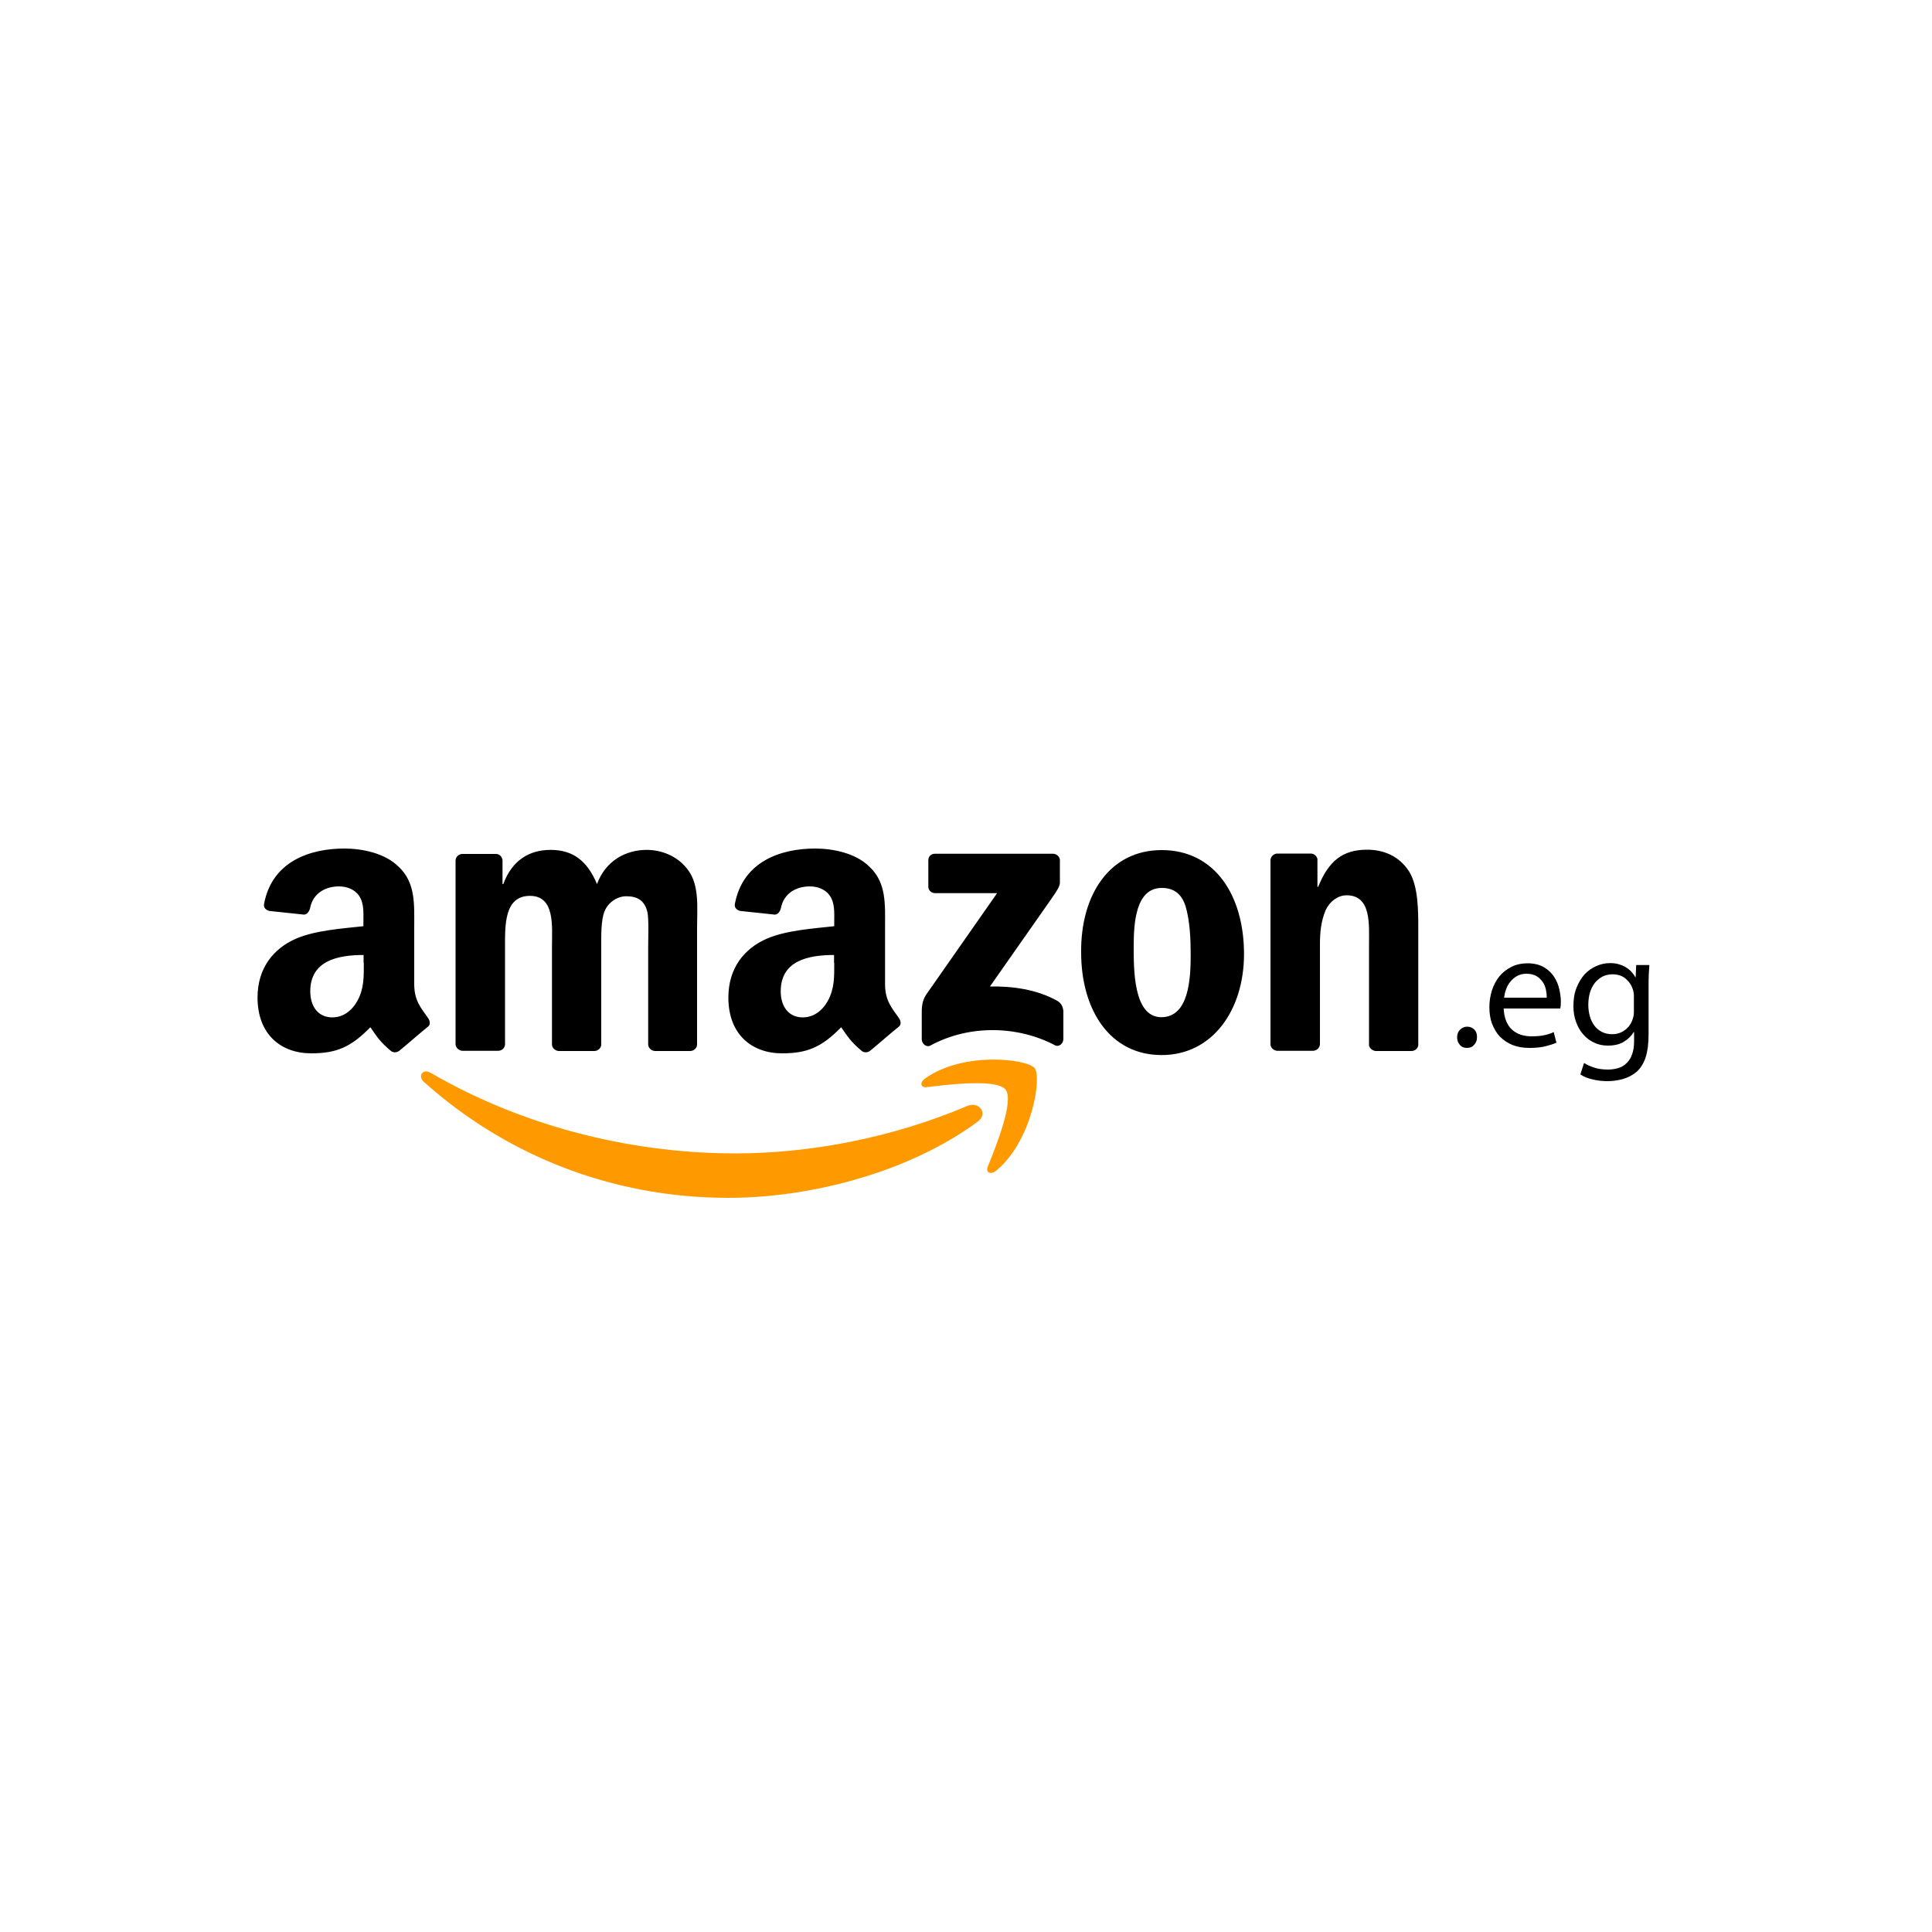 <?xml version="1.0" encoding="utf-8"?>
<!-- Generator: Adobe Illustrator 25.4.1, SVG Export Plug-In . SVG Version: 6.00 Build 0)  -->
<svg version="1.1" id="Layer_1" xmlns="http://www.w3.org/2000/svg" xmlns:xlink="http://www.w3.org/1999/xlink" x="0px" y="0px"
	 viewBox="0 0 1000 1000" style="enable-background:new 0 0 1000 1000;" xml:space="preserve">
<style type="text/css">
	.st0{fill-rule:evenodd;clip-rule:evenodd;fill:#FF9900;}
	.st1{fill-rule:evenodd;clip-rule:evenodd;}
</style>
<g>
	<path class="st0" d="M506,580.6c-34.8,25.7-85.4,39.4-129,39.4c-61.1,0-115.9-22.6-157.7-60.1c-3.2-3-0.4-7,3.6-4.6
		c44.9,26.1,100.3,41.7,157.7,41.7c38.6,0,81.2-8,120.4-24.7C506.8,570.1,511.7,576.4,506,580.6L506,580.6z"/>
	<path class="st0" d="M520.5,564c-4.4-5.7-29.5-2.7-40.7-1.3c-3.4,0.4-4-2.5-0.8-4.6c20-14.1,52.7-9.9,56.5-5.3s-1.1,37.5-19.8,53.1
		c-3,2.3-5.7,1.1-4.4-2.1C515.5,593.3,525,569.9,520.5,564z"/>
	<path class="st1" d="M480.5,459v-13.7c0-2.1,1.5-3.4,3.4-3.4H545c1.9,0,3.6,1.5,3.6,3.4v11.6c0,1.9-1.7,4.4-4.6,8.6l-31.6,45.1
		c11.8-0.2,24.2,1.5,34.8,7.4c2.3,1.3,3,3.4,3.2,5.3v14.5c0,2.1-2.1,4.4-4.4,3.2c-18.8-9.9-43.8-11-64.5,0.2
		c-2.1,1.1-4.4-1.1-4.4-3.2v-13.9c0-2.1,0-5.9,2.3-9.3l36.7-52.5h-31.8C482.2,462.4,480.5,460.9,480.5,459L480.5,459z M257.7,543.9
		h-18.5c-1.7-0.2-3.2-1.5-3.4-3.2v-95.3c0-1.9,1.7-3.4,3.6-3.4h17.3c1.9,0,3.2,1.5,3.4,3.2v12.4h0.4c4.4-12,13.1-17.7,24.5-17.7
		c11.6,0,19,5.7,24,17.7c4.4-12,14.8-17.7,25.7-17.7c7.8,0,16.2,3.2,21.5,10.5c5.9,8,4.6,19.6,4.6,29.9v60.3c0,1.9-1.7,3.4-3.6,3.4
		h-18.3c-1.9-0.2-3.4-1.7-3.4-3.4v-50.6c0-4,0.4-14.1-0.4-17.9c-1.5-6.3-5.5-8.2-11-8.2c-4.4,0-9.3,3-11.2,7.8
		c-1.9,4.8-1.7,12.9-1.7,18.3v50.6c0,1.9-1.7,3.4-3.6,3.4h-18.5c-1.9-0.2-3.4-1.7-3.4-3.4v-50.6c0-10.5,1.7-26.3-11.4-26.3
		c-13.3,0-12.9,15.2-12.9,26.3v50.6C261.3,542.5,259.8,543.9,257.7,543.9L257.7,543.9z M601.3,440c27.6,0,42.6,23.6,42.6,53.8
		c0,29.1-16.4,52.3-42.6,52.3c-27,0-41.7-23.6-41.7-53.1C559.3,463.2,574.3,440,601.3,440L601.3,440z M601.3,459.6
		c-13.7,0-14.5,18.8-14.5,30.4s-0.2,36.5,14.3,36.5c14.3,0,15.2-20,15.2-32.3c0-8-0.4-17.7-2.7-25.3
		C611.4,462.2,607.2,459.6,601.3,459.6L601.3,459.6z M679.5,543.9h-18.5c-1.9-0.2-3.4-1.7-3.4-3.4v-95.5c0.2-1.7,1.7-3.2,3.6-3.2
		h17.3c1.7,0,3,1.3,3.4,2.7v14.5h0.4c5.3-13.1,12.4-19.2,25.3-19.2c8.2,0,16.4,3,21.7,11.2c4.8,7.6,4.8,20.4,4.8,29.7V541
		c-0.2,1.7-1.7,3-3.6,3h-18.5c-1.7-0.2-3.2-1.5-3.4-3v-51.9c0-10.5,1.3-25.7-11.6-25.7c-4.4,0-8.6,3-10.8,7.6
		c-2.5,5.9-3,11.6-3,18.1v51.4C683.1,542.5,681.4,543.9,679.5,543.9L679.5,543.9z M431.8,498.4c0,7.2,0.2,13.3-3.4,19.8
		c-3,5.3-7.6,8.4-12.9,8.4c-7.2,0-11.4-5.5-11.4-13.5c0-15.8,14.1-18.8,27.6-18.8V498.4z M450.6,543.7c-1.3,1.1-3,1.3-4.4,0.4
		c-6.1-5.1-7.4-7.6-10.8-12.4c-10.1,10.3-17.5,13.5-30.6,13.5c-15.6,0-27.8-9.7-27.8-28.9c0-15.2,8.2-25.3,19.8-30.4
		c10.1-4.4,24.2-5.3,35-6.5v-2.3c0-4.4,0.4-9.7-2.3-13.5c-2.3-3.4-6.5-4.8-10.3-4.8c-7.2,0-13.5,3.6-15,11.2
		c-0.4,1.7-1.5,3.4-3.2,3.4l-17.9-1.9c-1.5-0.4-3.2-1.5-2.7-3.8c4.2-21.9,23.8-28.5,41.5-28.5c9.1,0,20.9,2.3,28,9.3
		c9.1,8.4,8.2,19.8,8.2,32v28.9c0,8.6,3.6,12.4,7,17.3c1.3,1.7,1.5,3.8,0,4.8C461.1,534.7,454.4,540.6,450.6,543.7L450.6,543.7z
		 M188.3,498.4c0,7.2,0.2,13.3-3.4,19.8c-3,5.3-7.6,8.4-12.9,8.4c-7.2,0-11.4-5.5-11.4-13.5c0-15.8,14.1-18.8,27.6-18.8V498.4z
		 M206.9,543.7c-1.3,1.1-3,1.3-4.4,0.4c-6.1-5.1-7.4-7.6-10.8-12.4c-10.1,10.3-17.5,13.5-30.6,13.5c-15.6,0-27.8-9.7-27.8-28.9
		c0-15.2,8.2-25.3,19.8-30.4c10.1-4.4,24.2-5.3,35-6.5v-2.3c0-4.4,0.4-9.7-2.3-13.5c-2.3-3.4-6.5-4.8-10.3-4.8
		c-7.2,0-13.5,3.6-15,11.2c-0.4,1.7-1.5,3.4-3.2,3.4l-17.9-1.9c-1.5-0.4-3.2-1.5-2.7-3.8c4.2-21.9,23.8-28.5,41.5-28.5
		c9.1,0,20.9,2.3,28,9.3c9.1,8.4,8.2,19.8,8.2,32v28.9c0,8.6,3.6,12.4,7,17.3c1.3,1.7,1.5,3.8,0,4.8
		C217.4,534.7,210.7,540.6,206.9,543.7L206.9,543.7z"/>
</g>
<g>
	<path d="M759.2,542.4c-1.5,0-2.7-0.5-3.6-1.6c-0.9-1-1.4-2.3-1.4-3.9s0.5-2.9,1.5-3.9c1-1,2.2-1.6,3.7-1.6s2.7,0.5,3.7,1.5
		c1,1,1.4,2.3,1.4,3.9c0,1.6-0.5,2.9-1.4,3.9C762.1,541.9,760.9,542.4,759.2,542.4L759.2,542.4z"/>
	<path d="M778.3,521.9c0.1,2.5,0.5,4.7,1.3,6.6c0.8,1.9,1.8,3.4,3.1,4.5c1.3,1.2,2.8,2,4.5,2.6c1.7,0.5,3.5,0.8,5.4,0.8
		c2.8,0,5.1-0.2,6.8-0.6c1.8-0.4,3.4-0.9,4.8-1.6l1.4,5.5c-1.3,0.6-3.2,1.2-5.5,1.8s-5.2,0.9-8.5,0.9c-3.2,0-6.1-0.5-8.7-1.5
		c-2.5-1-4.7-2.5-6.5-4.3c-1.8-1.9-3.1-4.1-4.1-6.7c-1-2.6-1.4-5.5-1.4-8.6c0-3.2,0.5-6.1,1.4-8.9c0.9-2.7,2.2-5.1,3.9-7.2
		c1.7-2,3.8-3.6,6.2-4.8c2.4-1.2,5.2-1.8,8.2-1.8c3.4,0,6.2,0.7,8.5,2c2.2,1.3,4,3,5.3,5c1.3,2,2.2,4.1,2.7,6.5
		c0.5,2.3,0.8,4.4,0.8,6.3c0,1.5-0.1,2.7-0.3,3.6H778.3z M800.6,516.4c0-1.2-0.1-2.5-0.4-4c-0.3-1.4-0.8-2.8-1.6-4
		c-0.8-1.2-1.9-2.3-3.2-3.1c-1.4-0.8-3.1-1.3-5.2-1.3c-2,0-3.6,0.4-5,1.2c-1.4,0.8-2.6,1.8-3.5,3c-1,1.2-1.7,2.5-2.2,4
		c-0.5,1.4-0.8,2.8-1,4.2H800.6z"/>
	<path d="M853.3,535.3c0,4.9-0.5,8.8-1.5,11.9c-1,3.1-2.5,5.5-4.5,7.4c-2.1,1.8-4.5,3.1-7.3,3.9c-2.8,0.8-5.5,1.1-8.1,1.1
		c-2.5,0-5.1-0.3-7.6-0.9c-2.5-0.6-4.7-1.4-6.3-2.6l1.9-5.9c1.4,0.9,3.1,1.7,5.3,2.4c2.1,0.7,4.5,1,7.1,1c2,0,3.8-0.3,5.4-0.8
		c1.7-0.5,3.1-1.4,4.3-2.6c1.2-1.2,2.2-2.7,2.8-4.6c0.7-1.9,1-4.1,1-6.8v-4.6h-0.2c-1.2,2-2.8,3.6-5.1,5c-2.2,1.4-5,2-8.3,2
		c-2.6,0-5-0.5-7.2-1.6c-2.2-1-4.1-2.5-5.6-4.3c-1.6-1.8-2.8-4-3.7-6.5c-0.9-2.5-1.3-5.2-1.3-8.1c0-3.5,0.5-6.7,1.6-9.4
		c1.1-2.8,2.5-5.1,4.2-7c1.8-1.9,3.8-3.3,6.1-4.3c2.3-1,4.6-1.5,7.1-1.5c1.8,0,3.4,0.2,4.8,0.7c1.4,0.4,2.7,1,3.7,1.7
		c1.1,0.7,2,1.5,2.7,2.3s1.4,1.7,1.8,2.6h0.2l0.3-6.3h6.8c-0.1,1.5-0.2,3.2-0.3,4.9c-0.1,1.8-0.1,4-0.1,6.5V535.3z M845.7,515.9
		c0-0.6,0-1.2-0.1-1.8c-0.1-0.5-0.2-1.1-0.3-1.6c-0.7-2.3-1.9-4.2-3.7-5.8c-1.8-1.6-4.1-2.4-7-2.4c-1.9,0-3.5,0.4-5,1.1
		c-1.5,0.8-2.8,1.8-4,3.2c-1.1,1.4-2,3.1-2.6,5c-0.6,2-0.9,4.2-0.9,6.6c0,2,0.3,4,0.8,5.8c0.5,1.8,1.3,3.4,2.3,4.8
		c1,1.4,2.4,2.5,3.9,3.3s3.4,1.2,5.4,1.2c2.4,0,4.6-0.7,6.5-2.1c1.9-1.4,3.3-3.3,4.1-5.8c0.2-0.6,0.4-1.3,0.5-2
		c0.1-0.7,0.1-1.4,0.1-2.1V515.9z"/>
</g>
</svg>
